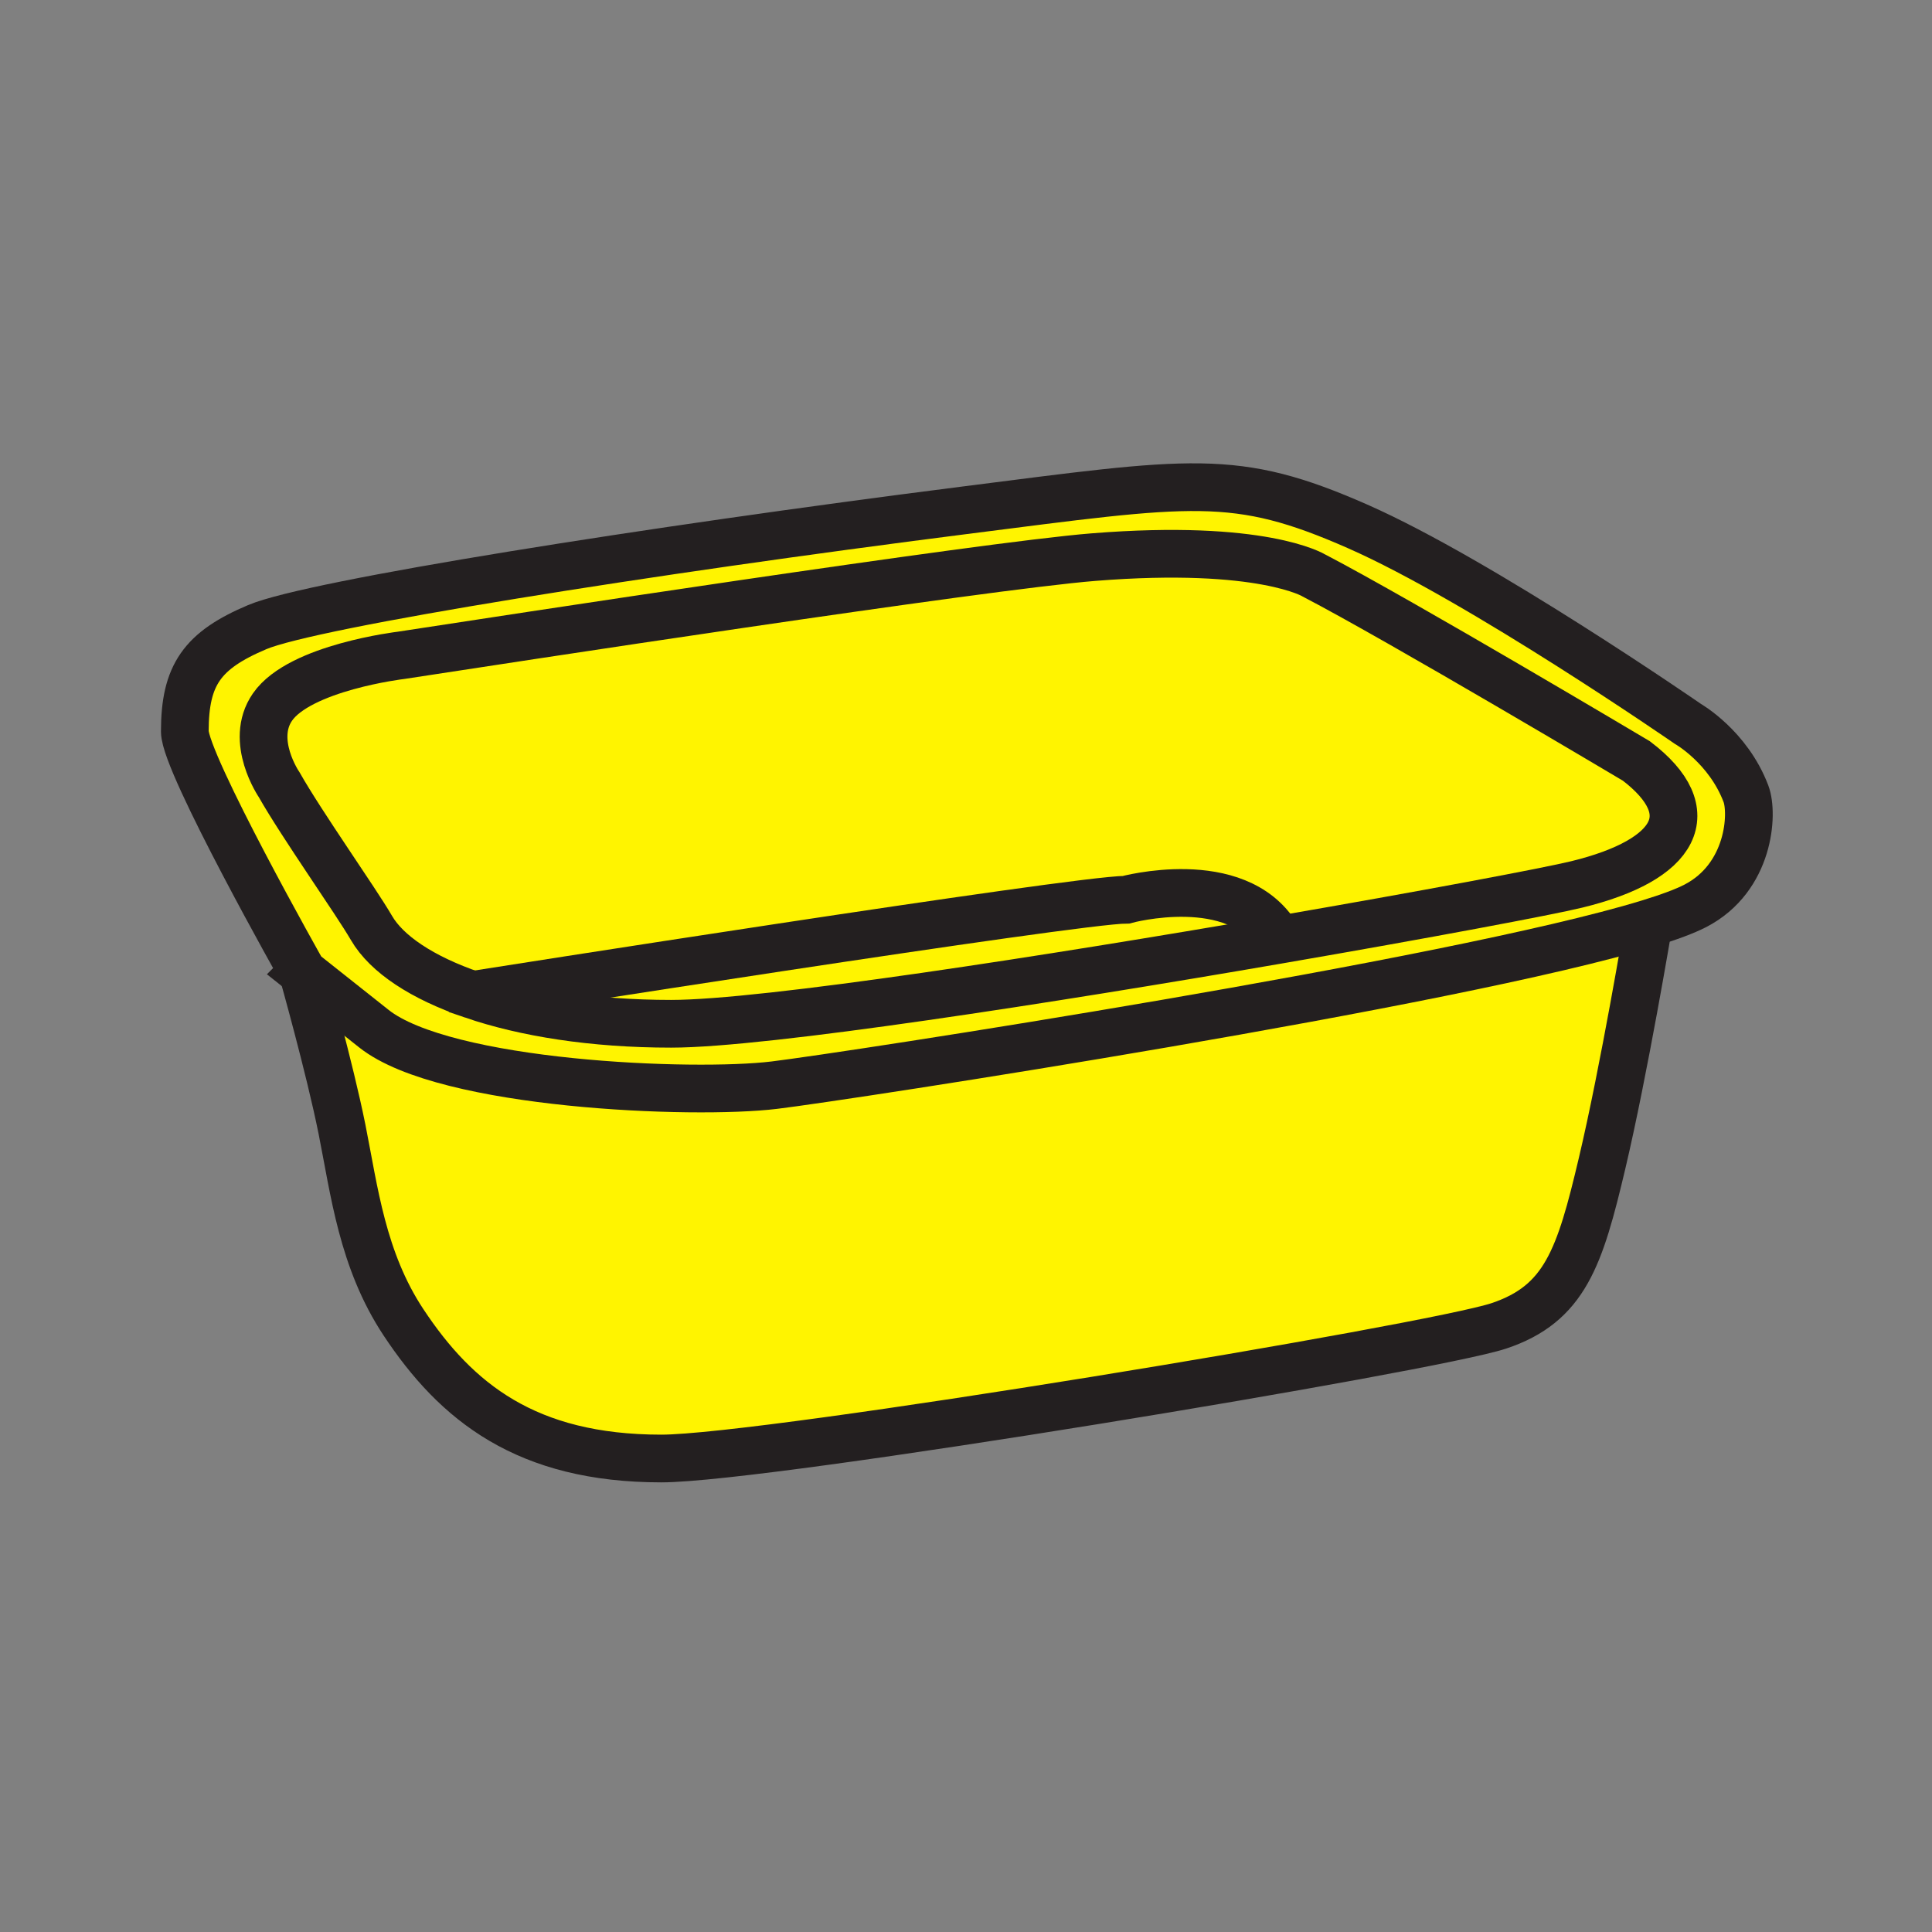 <svg enable-background="new 0 0 850.394 850.394" height="850.394" viewBox="0 0 850.394 850.394" width="850.394" xmlns="http://www.w3.org/2000/svg"><rect x="0" y="0" width="850.394" height="850.394" fill="#808080" stroke="none"/><path d="m133.24 427.93s0 0 31.35 24.86 140.54 29.19 176.22 24.86c32.31-3.91 298.77-44.83 384.86-71.22v.01s-10.81 64.73-20.54 105.81c-9.729 41.08-16.21 61.62-45.399 71.35-29.19 9.73-322.161 58.381-368.65 58.381-59.46 0-90.27-24.87-113.52-60-18.13-27.41-21.61-57.841-27.02-84.87-5.411-27.031-17.301-69.181-17.301-69.181z" fill="#fff400"/><path d="m495.67 396.03s48.49-13.22 66.33 15.97l.3 1.77c-99.89 17.23-225.64 36.86-266.9 36.86-34.53 0-64.48-4.86-87.37-12.689 1.96-.311 265.83-41.911 287.64-41.911z" fill="#fff400"/><path d="m208.03 437.94c22.89 7.829 52.84 12.689 87.37 12.689 41.26 0 167.01-19.63 266.9-36.86 65.01-11.2 119.061-21.39 131.76-24.49 44.32-10.81 55.681-31.89 26.21-54.33 0 0-103.52-61.62-141.89-81.62 0 0-22.71-14.06-97.03-8.11-48.85 3.91-261.859 36.65-304.87 43.24 0 0-44.49 5.3-56.56 22.78-10.26 14.88 2.94 34.13 2.94 34.13 10.09 17.8 33.56 50.9 40.65 63.09 6.66 11.461 22.26 21.881 44.52 29.481zm560.48-88.53c3.271 8.65 1.721 36.9-22.3 49.32-4.59 2.37-11.59 4.96-20.54 7.7-86.09 26.39-352.55 67.31-384.86 71.22-35.68 4.33-144.87 0-176.22-24.86s-31.35-24.86-31.35-24.86-51.89-91.89-51.89-105.95c0-24.87 7.57-35.68 31.89-45.95s172.42-33.76 310.81-51.35c100.95-12.83 119.5-16.75 173.55 7.03 54.051 23.79 145.381 86.94 145.381 86.94s17.699 10.05 25.529 30.76z" fill="#fff400"/><path d="m495.67 396.03c-21.81 0-285.68 41.6-287.64 41.911-22.26-7.601-37.86-18.021-44.52-29.48-7.09-12.19-30.56-45.29-40.65-63.09 0 0-13.2-19.25-2.94-34.13 12.07-17.48 56.56-22.78 56.56-22.78 43.01-6.59 256.02-39.33 304.87-43.24 74.32-5.95 97.03 8.11 97.03 8.11 38.37 20 141.89 81.62 141.89 81.62 29.471 22.44 18.11 43.52-26.21 54.33-12.699 3.1-66.75 13.29-131.76 24.49l-.3-1.771c-17.84-29.19-66.33-15.97-66.33-15.97z" fill="#fff400"/><g fill="none"><path d="m725.67 406.44s-10.81 64.73-20.54 105.81c-9.729 41.08-16.21 61.62-45.399 71.35-29.19 9.73-322.161 58.381-368.65 58.381-59.46 0-90.27-24.87-113.52-60-18.13-27.41-21.61-57.841-27.02-84.87-5.41-27.03-17.3-69.181-17.3-69.181" stroke="#231f20" stroke-width="21"/><path d="m133.24 427.93s-51.89-91.89-51.89-105.95c0-24.87 7.57-35.68 31.89-45.95s172.42-33.76 310.81-51.35c100.95-12.83 119.5-16.75 173.55 7.03 54.051 23.79 145.381 86.94 145.381 86.94s17.699 10.05 25.529 30.76c3.271 8.65 1.721 36.9-22.3 49.32-4.59 2.37-11.59 4.96-20.54 7.7-86.09 26.39-352.55 67.31-384.86 71.22-35.68 4.33-144.87 0-176.22-24.86s-31.35-24.86-31.35-24.86z" stroke="#231f20" stroke-width="21"/><path d="m208.03 437.94c-22.26-7.601-37.86-18.021-44.52-29.48-7.09-12.19-30.56-45.29-40.65-63.09 0 0-13.2-19.25-2.94-34.13 12.07-17.48 56.56-22.78 56.56-22.78 43.01-6.59 256.02-39.33 304.87-43.24 74.32-5.95 97.03 8.11 97.03 8.11 38.37 20 141.89 81.62 141.89 81.62 29.471 22.44 18.11 43.52-26.21 54.33-12.699 3.1-66.75 13.29-131.76 24.49-99.89 17.23-225.64 36.86-266.9 36.86-34.53 0-64.48-4.86-87.37-12.69z" stroke="#231f20" stroke-width="21"/><path d="m208.02 437.94h.01c1.96-.311 265.831-41.911 287.64-41.911 0 0 48.49-13.22 66.33 15.97" stroke="#231f20" stroke-width="21"/><path d="m0 0h850.394v850.394h-850.394z"/></g></svg>